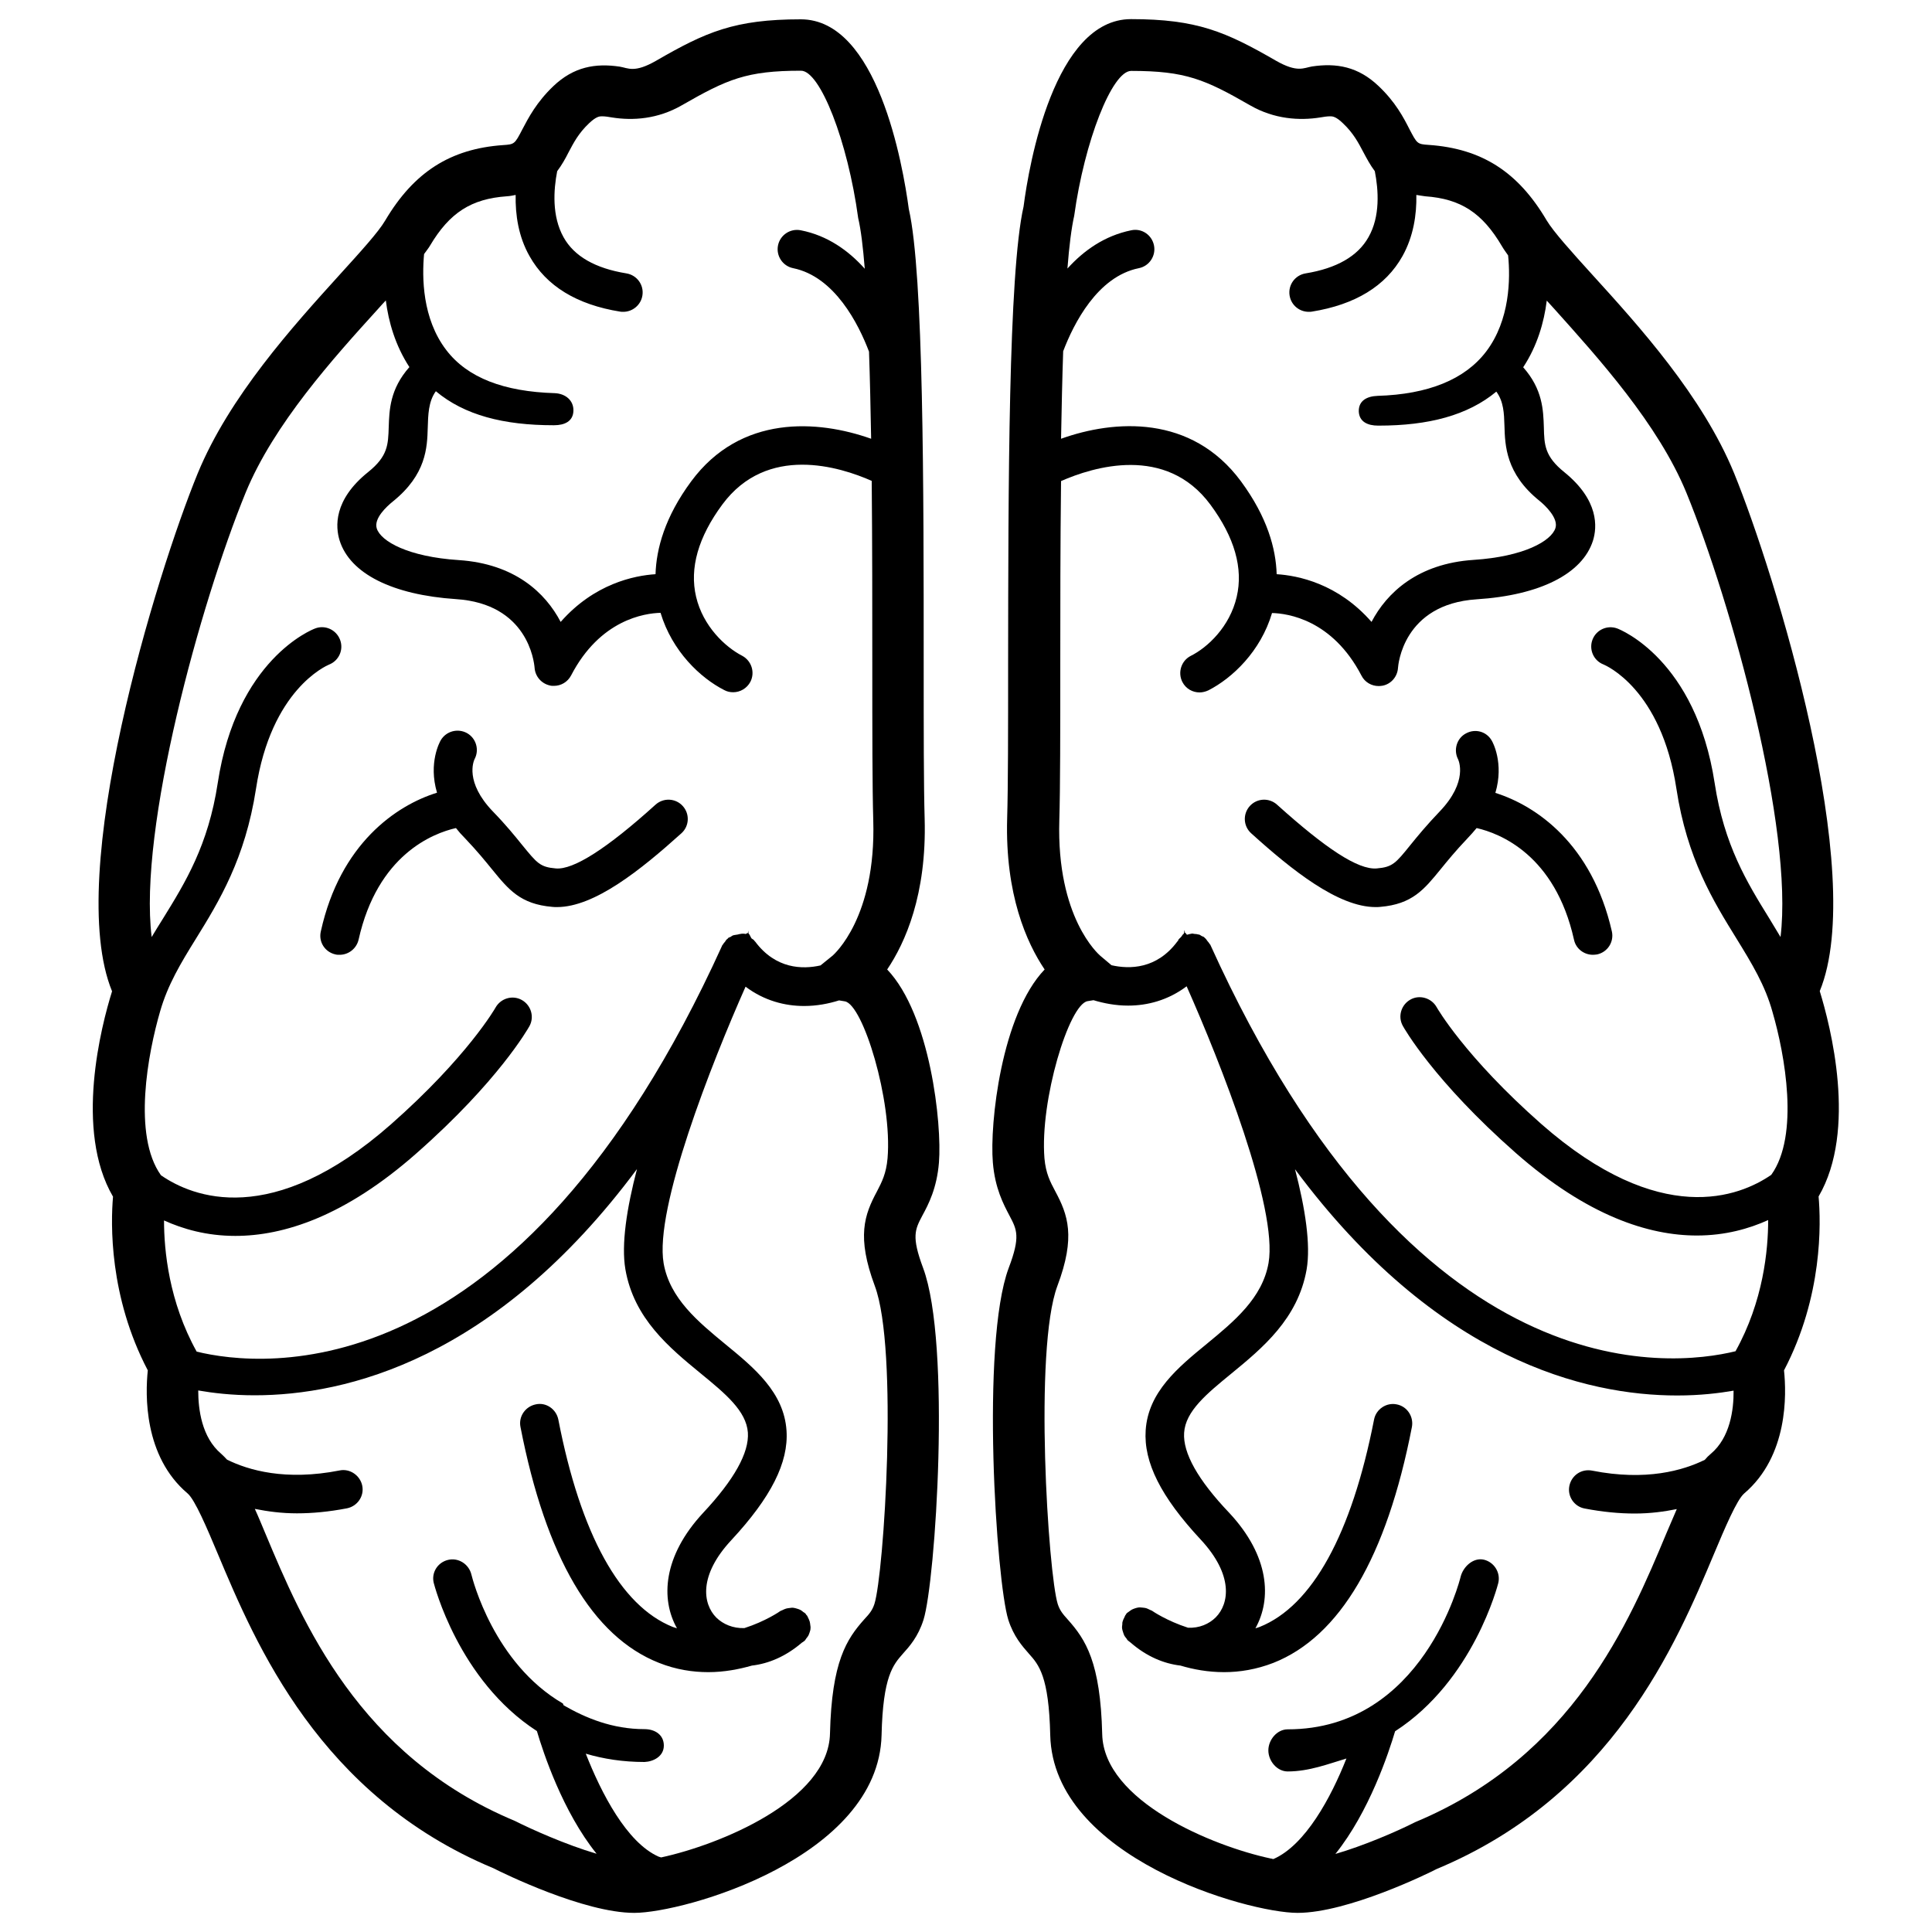 <?xml version="1.0" encoding="utf-8"?>
<!-- Svg Vector Icons : http://www.onlinewebfonts.com/icon -->
<!DOCTYPE svg PUBLIC "-//W3C//DTD SVG 1.1//EN" "http://www.w3.org/Graphics/SVG/1.1/DTD/svg11.dtd">
<svg version="1.1" xmlns="http://www.w3.org/2000/svg" xmlns:xlink="http://www.w3.org/1999/xlink" 

height="600"
width="600"
viewBox="0 0 1000 1000" 
enable-background="new 0 0 1000 1000" 
xml:space="preserve">
<g><path d="M941.3,619.3c20.1-34.4,6.1-88.4,0.6-106.3c24.9-60.6-23.2-216.2-44.3-268c-16.4-40-49.4-76.4-73.5-102.9c-10.7-11.8-20-22.1-23.6-28.1c-14.8-25.1-33.6-37.1-61-39c-6-0.4-6-0.6-10-8.2c-3-5.9-7.2-14-16-22.3c-10.5-10-21.7-12-34.4-10.1c-4.3,0.7-7.5,3.4-18.7-3c-26-15-40.9-21.5-75-21.5c-39.7,0-52.8,75.2-55.6,97c-7.9,34.6-7.9,146.6-8,236.6c0,34.1,0,63.3-0.5,80.2c-1.1,39.3,10.1,64.3,19.4,78.1c-22.4,23.4-28.5,79.9-26.8,99.9c1.1,13.4,5.5,21.6,8.6,27.5c3.8,7.2,5.8,10.8-0.4,27.1c-14.6,39.1-6.4,162.4-0.2,182.1c2.8,8.7,7.2,13.6,10.7,17.6c5.1,5.7,10.3,11.6,11,42.1c1.5,63.5,102.2,92,128,92c26.1,0,68.2-20.7,72-22.7c90.9-37.9,123.9-116.3,143.6-163.2c5.5-13.1,11.8-28,15.6-31.2c22.8-19.4,21.9-51.4,20.6-63.7C943.5,670.9,942.5,633,941.3,619.3z M872.9,255.1c23.4,57.2,55.5,173.7,48.7,229.9c-1.9-3.2-3.9-6.4-5.8-9.6c-11.5-18.6-23.4-37.9-28.3-70.1c-9.8-63.9-48.8-79.4-50.4-80c-5.1-1.9-10.8,0.6-12.8,5.7c-2,5.1,0.5,10.9,5.6,12.9c1.2,0.5,30,12.7,37.8,64.3c5.5,36.2,19.1,58.2,31.1,77.6c8,13,14.9,24.3,18.7,38.2c6.3,21.7,14,63.6-0.7,84.1c-16.3,11.2-57.3,27.9-119-26.3c-39.6-34.9-54.1-60.3-54.2-60.5c-2.7-4.8-8.9-6.6-13.6-3.9c-4.8,2.7-6.6,8.8-3.9,13.6c0.6,1.1,16,28.4,58.5,65.8c37.2,32.7,68.9,42.7,93.7,42.7c14.8,0,27.2-3.6,36.9-8c0,15.5-2.5,42-16.9,67.9c-33.5,8.2-166.1,23.1-271.8-210.3c0-0.1-0.1-0.2-0.1-0.2c-0.1-0.1-0.2-0.2-0.3-0.3c-0.3-0.6-0.8-1.1-1.2-1.6c-0.3-0.4-0.5-0.8-0.9-1.2c-0.1-0.1-0.3-0.2-0.4-0.3c-0.1-0.1-0.2-0.3-0.3-0.4c-0.4-0.3-0.9-0.4-1.3-0.6c-0.4-0.2-0.8-0.6-1.2-0.7c-0.2-0.1-0.3-0.1-0.5-0.1c-0.7-0.2-1.3-0.3-2-0.3c-0.4,0-0.8-0.2-1.2-0.2c-0.2,0-0.3,0.1-0.5,0.1c-0.7,0.1-1.4,0.3-2.1,0.5c-0.4,0.1-0.8-1.2-1.2-1c0,0-0.1-1.2-0.1-1.2s0,0-0.1,0c-0.1,0-0.2,1.5-0.3,1.6c-0.6,0.3-1.1,1.4-1.6,1.9c-0.4,0.3-0.9,0.9-1.2,1.2c-0.1,0.1-0.2,0.4-0.2,0.6c-0.1,0.1-0.3,0.3-0.4,0.4c-10.7,14.4-24.8,14.4-34.1,12.3l-5.8-4.9c-0.9-0.8-22.7-19.7-21.2-70.1c0.5-17,0.5-46.5,0.5-80.9c0-28.3,0-61.8,0.4-94.7c16.6-7.3,54.2-19,77.3,12.2c12.5,16.9,17.1,33,13.6,47.8c-3.6,15.4-15,26.1-23.8,30.5c-4.9,2.5-6.8,8.6-4.3,13.5c1.8,3.5,5.3,5.4,8.9,5.4c1.5,0,3.1-0.4,4.6-1.1c12.3-6.3,27-20.1,32.9-40c8.1,0.2,31.2,3.4,46.3,32.4c1.7,3.4,5.2,5.4,8.9,5.4c0.7,0,1.4-0.1,2.1-0.2c4.4-0.9,7.6-4.7,7.9-9.2c0.1-1.3,2.5-33,40.7-35.5c32.8-2.1,54.7-13.2,60.2-30.3c2.2-7,3.2-20.9-14.8-35.5c-10.2-8.2-10.4-14.2-10.6-23.2c-0.3-8.9-0.6-19.7-10.7-31.1c7.3-11.1,10.8-23.3,12.2-34.5c1.4,1.5,2.6,2.9,4.1,4.5C827.1,185.1,858.3,219.5,872.9,255.1z M585.5,36.7c28.2,0,38.2,4.4,61.7,17.9c12.4,7.1,25.4,7.9,36.1,6.2c1.8-0.3,3.5-0.6,5.2-0.6c1.1,0,2.9,0,6.6,3.6c5.5,5.2,8,10.1,10.7,15.2c1.6,3,3.4,6.4,5.8,9.6c1.9,9.7,2.9,23.4-3.3,34.2c-5.5,9.8-16.5,16.1-32.5,18.7c-5.5,0.9-9.2,6-8.3,11.5c0.8,4.9,5,8.4,9.9,8.4c0.5,0,1,0,1.6-0.1c22.4-3.6,38.2-13.2,46.9-28.7c5.7-10.2,7.4-21.5,7.2-31.7c1.5,0.2,2.9,0.5,4.6,0.7c18.4,1.3,29.6,8.6,39.8,26c0.8,1.4,2,3,3.1,4.6c1.2,12,1,33.5-11.4,49.8c-11,14.4-29.9,22.1-56.2,22.9c-5.5,0.2-9.8,2.5-9.7,8c0.2,5.4,4.6,7.4,10,7.4c0.1,0,0.2,0,0.3,0c25.8,0,46.1-5.3,60.9-17.6c3.8,5.2,4,11.2,4.2,17.7c0.3,10.2,0.7,24.8,18.1,38.8c3,2.4,9.9,9,8.3,14.1c-2.1,6.7-16.3,14.8-42.4,16.5c-28.9,1.9-44.9,17-52.8,32.1c-17.4-19.9-38.1-24-49.1-24.7c-0.4-13.2-4.8-29.5-18.5-48.1c-25.6-34.6-65.5-31.9-93.1-22c0.3-15.8,0.6-31.1,1.1-45.3c5.4-14.2,17.7-38.7,39.2-43c5.4-1.1,8.9-6.4,7.8-11.8c-1.1-5.4-6.3-9-11.8-7.8c-13.8,2.8-24.6,10.5-33,19.8c0.9-11.7,2.1-21.1,3.5-27.3C561.3,73.2,575.6,36.7,585.5,36.7z M732.6,943.1c-10.3,5.2-27,12.3-41.4,16.5c17.5-21.8,27.6-52.4,30.9-63.5c40.7-26.3,53.2-76,53.4-76.7c1.3-5.4-2.1-10.8-7.4-12.1c-5.5-1.3-10.8,3.6-12.1,8.9c-0.2,0.8-19.3,78.9-89.5,78.9h0c-5.5,0-10,5.4-10,10.9c0,5.5,4.5,10.9,10,10.9h0c11.2,0,21.3-4,30.4-6.7c-8,20.3-21.3,44.8-37.7,52c-0.4,0.2-0.9-0.3-1.3-0.2c-30.2-6.4-86.6-29.7-87.4-64.4c-0.9-37.3-8.6-49-17.8-59.3c-2.7-3-4.1-4.7-5.2-8c-4.9-15.4-12.5-131.8-0.2-164.7c9.6-25.5,5.4-36.9-1.1-49c-2.6-4.9-4.9-9.2-5.6-17.1c-2.4-29.9,12.7-79.6,22.3-81.3l3.1-0.5c5.3,1.6,11.4,2.8,17.9,2.8c9.9,0,20.6-2.7,30.3-10c17.5,39.4,47.3,114.8,42.4,143.2c-3.2,18.2-17.8,30.2-32,41.9c-14.9,12.2-30.3,24.9-31.6,44.7c-1.1,16.6,7.9,34.5,28.5,56.6c17,18.3,14.8,33.1,7.8,40.2c-3.5,3.5-8.6,5.7-14.4,5.4c-10.9-3.5-18.4-8.6-18.5-8.7c-0.4-0.3-0.8-0.3-1.3-0.6c-0.6-0.3-1.2-0.6-1.8-0.8c-0.6-0.2-1.2-0.2-1.9-0.3c-0.7-0.1-1.3-0.1-1.9-0.1c-0.7,0.1-1.2,0.2-1.8,0.4c-0.6,0.2-1.2,0.4-1.8,0.7c-0.6,0.3-1,0.7-1.6,1.1c-0.4,0.3-0.8,0.5-1.2,0.9c-0.2,0.2-0.2,0.4-0.3,0.6c-0.1,0.1-0.3,0.2-0.3,0.3c-0.2,0.3-0.3,0.7-0.5,1.1c-0.4,0.7-0.7,1.4-0.9,2.1c-0.2,0.5-0.2,1.1-0.2,1.6c-0.1,0.7-0.2,1.4-0.1,2.1c0.1,0.6,0.2,1.1,0.4,1.6c0.2,0.7,0.4,1.3,0.7,2c0.3,0.6,0.7,1,1.1,1.5c0.3,0.4,0.5,0.9,0.9,1.2c0.3,0.2,0.5,0.4,0.8,0.6c0,0,0.1,0.1,0.1,0.1c0,0,0.3,0.2,0.4,0.3c8.4,7.3,17.3,10.9,25.8,11.9c6.7,2,14.3,3.4,22.6,3.4c8.1,0,16.7-1.4,25.5-4.8c34.4-13.6,58.6-54.7,71.7-122.1c1-5.4-2.5-10.7-7.9-11.7c-5.3-1.1-10.7,2.5-11.7,7.9c-11.6,59.3-32,96.4-59.2,107.3c-0.8,0.3-1.5,0.5-2.2,0.7c8.5-15.2,7.3-37.4-13.5-59.7C620,766,612.2,752,612.9,741.6c0.7-11.2,11.7-20.2,24.4-30.6c16.2-13.3,34.5-28.4,39-53.9c2.2-12.8-0.7-31.6-6-51.9c73.4,98.8,150.7,117.1,197.8,117.1c11.9,0,21.7-1.2,29.2-2.5c0.1,9.9-1.8,24.3-11.8,32.7c-1.1,0.9-2.1,1.9-3.1,3.1c-11.2,5.5-30.4,11.1-58.3,5.6c-5.6-1.1-10.7,2.5-11.8,7.9c-1.1,5.4,2.5,10.7,7.9,11.7c9.4,1.8,18,2.6,25.9,2.6c8.2,0,15.3-1,21.8-2.3c-1.7,3.9-3.5,8.1-5.4,12.6C843.3,839.7,814.2,909,732.6,943.1z"/><path d="M774,410.4c4.6-15.5-1.5-26.5-1.9-27.1c-2.7-4.7-8.5-6.3-13.3-3.7c-4.8,2.5-6.6,8.6-4.1,13.4c0.2,0.5,5.4,11.4-9.5,27c-6.7,7-11.4,12.7-15.2,17.4c-7.6,9.4-9.2,11.4-17.4,12.1c-9.7,0.8-26.5-10.4-51.6-33c-4.1-3.7-10.4-3.4-14.1,0.7c-3.7,4.1-3.4,10.4,0.7,14.1c21,19,45,38.2,64.4,38.2c0.8,0,1.6,0,2.4-0.1c16.6-1.4,22.7-9,31.2-19.4c3.5-4.3,7.8-9.6,14-16.1c1.7-1.8,3.3-3.6,4.7-5.3c11.9,2.7,40.6,13.8,50.4,57.8c1,4.7,5.2,7.8,9.8,7.8c0.7,0,1.4-0.1,2.2-0.2c5.4-1.2,8.8-6.5,7.6-11.9C824,436.9,795.3,417.1,774,410.4z"/><path d="M478.6,423.8c-0.5-16.8-0.5-46-0.5-80.2c0-90,0-202-7.7-235.4c-3.1-23-16.2-98.2-55.9-98.2c-34.2,0-49.1,6.5-75,21.5c-11.2,6.4-14.4,3.7-18.7,3c-12.7-1.9-23.9,0.1-34.4,10.1c-8.7,8.3-12.9,16.4-16,22.3c-4,7.7-4.1,7.8-10,8.2c-27.3,1.9-46.2,14-61,39c-3.5,6-12.8,16.2-23.6,28.1c-24.1,26.6-57.1,63-73.5,102.9c-21.2,51.7-69.2,207.3-44.3,268c-5.6,17.9-19.6,71.9,0.5,106.3c-1.2,13.7-2.1,51.6,18,89.9c-1.3,12.4-2.2,44.4,20.6,63.7c3.8,3.2,10.1,18.1,15.6,31.2c19.7,46.9,52.7,125.3,142.7,162.8c4.7,2.4,46.8,23.1,72.9,23.1c25.8,0,126.4-28.5,128-92c0.7-30.5,6-36.4,11-42.1c3.5-3.9,7.9-8.8,10.7-17.6c6.2-19.7,14.4-142.9-0.2-182.1c-6.1-16.3-4.2-19.9-0.4-27.1c3.2-5.9,7.5-14.1,8.6-27.5c1.6-20-4.5-76.5-26.8-99.9C468.5,488,479.7,463.1,478.6,423.8z M262.3,101.6c1.7-0.1,3.1-0.4,4.6-0.7c-0.2,10.2,1.4,21.5,7.2,31.7c8.7,15.5,24.5,25.1,46.9,28.7c0.5,0.1,1.1,0.1,1.6,0.1c4.8,0,9.1-3.5,9.9-8.4c0.9-5.5-2.8-10.6-8.3-11.5c-16-2.6-27-8.8-32.5-18.7c-6.1-10.9-5.2-24.5-3.3-34.2c2.4-3.2,4.3-6.6,5.8-9.6c2.7-5.1,5.2-10,10.7-15.2c3.8-3.6,5.5-3.6,6.7-3.6c1.7,0,3.4,0.3,5.2,0.6c10.7,1.7,23.6,0.9,36.1-6.3c23.5-13.5,33.5-17.9,61.7-17.9c9.9,0,24.2,36.5,29.6,76.3c1.4,5.9,2.5,15,3.4,26.2c-8.4-9.4-19.3-17.2-33.1-19.9c-5.4-1.1-10.7,2.4-11.8,7.8c-1.1,5.4,2.4,10.7,7.8,11.8c21.6,4.4,33.9,29,39.3,43.2c0.5,14.1,0.8,29.3,1.1,45.1c-27.6-9.8-67.5-12.6-93.1,22c-13.7,18.5-18.1,35-18.5,48.1c-11,0.7-31.7,4.9-49.1,24.7c-7.9-15.1-23.8-30.1-52.8-32c-26.1-1.7-40.3-9.7-42.4-16.4c-1.6-5.2,5.2-11.4,8.3-13.9c17.4-14,17.8-28,18.1-38.2c0.2-6.5,0.3-13.6,4.2-18.9c14.8,12.4,35.1,17.6,60.9,17.6c0.1,0,0.2,0,0.3,0c5.4,0,9.8-2,10-7.4c0.2-5.5-4.2-9-9.7-9.2c-26.2-0.8-45.1-7.9-56.1-22.3c-12.5-16.3-12.6-37.7-11.5-49.7c1.1-1.6,2.3-3,3.1-4.4C232.7,110.1,243.9,102.9,262.3,101.6z M127.1,255.1c14.6-35.6,45.7-70,68.5-95.1c1.4-1.6,2.7-3,4.1-4.5c1.4,11.1,4.9,23.3,12.2,34.5c-10.1,11.4-10.4,22.2-10.7,31.1c-0.3,9-0.4,15-10.6,23.2c-18.1,14.5-17,28.5-14.8,35.5c5.4,17.1,27.3,28.1,60.2,30.3c37.1,2.4,40.4,32.2,40.7,35.5c0.3,4.5,3.5,8.2,7.9,9.2c0.7,0.2,1.4,0.2,2.1,0.2c3.7,0,7.1-2,8.9-5.4c15-28.9,38.1-32.2,46.3-32.4c6,19.9,20.6,33.7,33,40c1.5,0.8,3,1.1,4.6,1.1c3.6,0,7.1-2,8.9-5.4c2.5-4.9,0.6-10.9-4.3-13.5c-8.7-4.5-20.2-15.2-23.8-30.5c-3.5-14.8,1.1-30.9,13.6-47.8c23.2-31.3,60.8-19.5,77.3-12.2c0.3,32.8,0.3,66.3,0.3,94.7c0,34.5,0,64,0.5,81c1.5,50.4-20.3,69.3-21,70l-6.3,5.1c-9.3,2.1-23.2,1.9-33.8-12.3c-0.1-0.1-0.2-0.2-0.3-0.3c-0.1-0.1-0.2-0.3-0.3-0.4c-0.3-0.4-0.8-0.6-1.2-0.9c-0.5-0.4-1-2.2-1.6-2.5c-0.1-0.1-0.2-1.6-0.3-1.6c0,0,0,0,0,0c0,0,0,1.3-0.1,1.3c-0.4-0.2-0.8,0.5-1.3,0.4c-0.7-0.2-1.3-0.1-2-0.1c-0.2,0-0.3,0.1-0.5,0.1c-0.5,0-0.9,0.2-1.4,0.3c-0.6,0.1-1.3,0.2-1.9,0.3c-0.2,0.1-0.3,0.1-0.5,0.1c-0.5,0.2-0.9,0.5-1.3,0.8c-0.4,0.2-0.9,0.3-1.3,0.6c-0.1,0.1-0.2,0.3-0.3,0.4c-0.1,0.1-0.3,0.2-0.4,0.3c-0.4,0.3-0.6,0.8-0.9,1.2c-0.4,0.5-0.9,1-1.2,1.6c-0.1,0.1-0.2,0.2-0.3,0.3c0,0,0,0.1,0,0.1c0,0,0,0,0,0C267.9,722.7,135.3,707.8,101.8,699.6c-14.4-25.9-16.9-52.4-16.9-67.9c9.7,4.4,22,8,36.9,8c24.9,0,56.6-10,93.7-42.7c42.5-37.4,57.8-64.6,58.5-65.8c2.7-4.8,0.9-10.9-3.9-13.6c-4.8-2.7-10.9-0.9-13.6,3.9c-0.1,0.2-14.6,25.6-54.2,60.5c-61.6,54.2-102.7,37.6-119,26.3l0,0c-14.8-20.7-6.7-63.3-0.4-84.9c3.9-13.6,10.6-24.8,18.5-37.5c12-19.4,25.5-41.4,31.1-77.6c7.8-51.4,36.4-63.7,37.8-64.3c5.1-2,7.7-7.7,5.7-12.9c-2-5.2-7.8-7.8-12.9-5.8c-1.7,0.6-40.7,16.1-50.4,80c-4.9,32.2-16.8,51.5-28.3,70.1c-2,3.2-4,6.4-5.9,9.6C71.6,428.9,103.7,312.3,127.1,255.1z M459.4,599.5c-0.7,7.9-2.9,12.2-5.5,17.2c-6.5,12.1-10.6,23.4-1.1,48.9c12.3,32.8,4.7,149.2-0.2,164.6c-1.1,3.3-2.5,5-5.2,7.9c-9.2,10.3-16.9,21.9-17.8,59.2c-0.8,34.7-57.3,57.6-87.4,64.1c-0.4-0.2-0.9-0.2-1.3-0.4c-16.5-7.3-29.7-32.9-37.7-53.3c9.1,2.7,19.2,4.3,30.4,4.3c4.6-0.2,10-2.9,10-8.5c0-5.5-4.5-8.5-10-8.5c0,0,0,0,0,0c-16.7,0-30.5-5.8-41.8-12.3c-0.2-0.1-0.3-0.9-0.5-1c-35.7-20.8-46.7-64.3-47.3-66.7c-1.3-5.4-6.7-8.9-12.1-7.6c-5.4,1.3-8.7,6.6-7.4,11.9c0.2,0.7,12.7,50.4,53.4,76.7c3.3,11.2,13.4,41.8,30.9,63.5c-16-4.7-34-12.8-42.3-17c-80.8-33.7-110-103-129.2-148.9c-1.9-4.5-3.6-8.7-5.4-12.6c6.6,1.3,13.7,2.3,21.8,2.3c7.9,0,16.5-0.8,25.9-2.6c5.4-1.1,9-6.3,7.9-11.7c-1.1-5.4-6.5-9-11.7-7.9c-28,5.5-47.2-0.1-58.3-5.6c-1-1.1-2-2.1-3.1-3.1c-10-8.5-11.8-22.9-11.8-32.7c7.5,1.3,17.3,2.5,29.2,2.5c47.2,0,124.5-18.4,197.9-117.1c-5.3,20.3-8.2,39-6,51.9c4.4,25.5,22.8,40.6,39,53.9c12.7,10.4,23.6,19.4,24.4,30.6c0.7,10.4-7.1,24.4-23.2,41.6c-20.8,22.4-22,44.6-13.5,59.7c-0.7-0.3-1.5-0.4-2.2-0.7c-27.2-10.9-47.7-47.9-59.2-107.3c-1.1-5.5-6.4-9.1-11.7-7.9c-5.4,1.1-9,6.3-7.9,11.7c13.1,67.4,37.2,108.5,71.7,122.1c8.8,3.5,17.5,4.8,25.5,4.8c8.3,0,15.9-1.5,22.6-3.4c8.6-1,17.5-4.7,25.9-11.9c0.1-0.1,0.3-0.2,0.4-0.2c0,0,0.1-0.1,0.1-0.1c0.3-0.2,0.5-0.4,0.8-0.6c0.4-0.3,0.6-0.8,0.9-1.2c0.4-0.5,0.8-1,1.1-1.5c0.3-0.6,0.5-1.2,0.7-1.8c0.2-0.6,0.4-1.2,0.4-1.8c0.1-0.7,0-1.3-0.1-1.9c-0.1-0.6-0.1-1.2-0.3-1.8c-0.2-0.7-0.5-1.3-0.8-1.9c-0.2-0.4-0.3-0.8-0.6-1.2c-0.1-0.2-0.3-0.2-0.4-0.4c-0.1-0.2-0.2-0.4-0.3-0.5c-0.3-0.4-0.8-0.6-1.2-0.9c-0.5-0.4-0.9-0.8-1.5-1.1c-0.6-0.3-1.2-0.5-1.9-0.7c-0.6-0.2-1.1-0.3-1.7-0.4c-0.7-0.1-1.3,0-2,0.1c-0.6,0.1-1.2,0.1-1.8,0.3c-0.7,0.2-1.3,0.5-1.9,0.8c-0.4,0.2-0.9,0.3-1.3,0.6c-0.1,0.1-7.5,5.2-18.4,8.7c-5.9,0.2-11-2-14.5-5.4c-7.1-7.1-9.3-21.9,7.8-40.2c20.5-22.1,29.6-40.1,28.5-56.6c-1.3-19.8-16.7-32.5-31.6-44.7c-14.2-11.7-28.8-23.7-32-41.9c-4.9-28.3,24.9-103.8,42.4-143.2c9.7,7.3,20.4,10,30.3,10c6.6,0,12.7-1.2,18.1-2.9l3,0.5C446.7,519.9,461.9,569.6,459.4,599.5z"/><path d="M173.6,494c0.7,0.2,1.5,0.2,2.2,0.2c4.6,0,8.7-3.2,9.8-7.8c9.8-44,38.5-55.1,50.4-57.8c1.4,1.8,2.9,3.5,4.7,5.3c6.2,6.5,10.5,11.8,14,16.1c8.5,10.4,14.6,18,31.2,19.4c0.8,0.1,1.6,0.1,2.4,0.1c19.4,0,43.3-19.2,64.4-38.2c4.1-3.7,4.4-10,0.7-14.1c-3.7-4.1-10-4.4-14.1-0.7c-25.1,22.7-42.5,33.8-51.6,33c-8.2-0.7-9.7-2.7-17.4-12.1c-3.8-4.7-8.4-10.4-15.2-17.4c-14.7-15.3-9.9-26.1-9.5-27c2.6-4.8,0.9-10.8-3.8-13.5c-4.8-2.7-10.9-1.1-13.7,3.7c-0.4,0.7-6.5,11.6-1.9,27.1c-21.3,6.6-50.1,26.5-60.1,71.6C164.7,487.5,168.2,492.8,173.6,494z"/></g>
</svg>